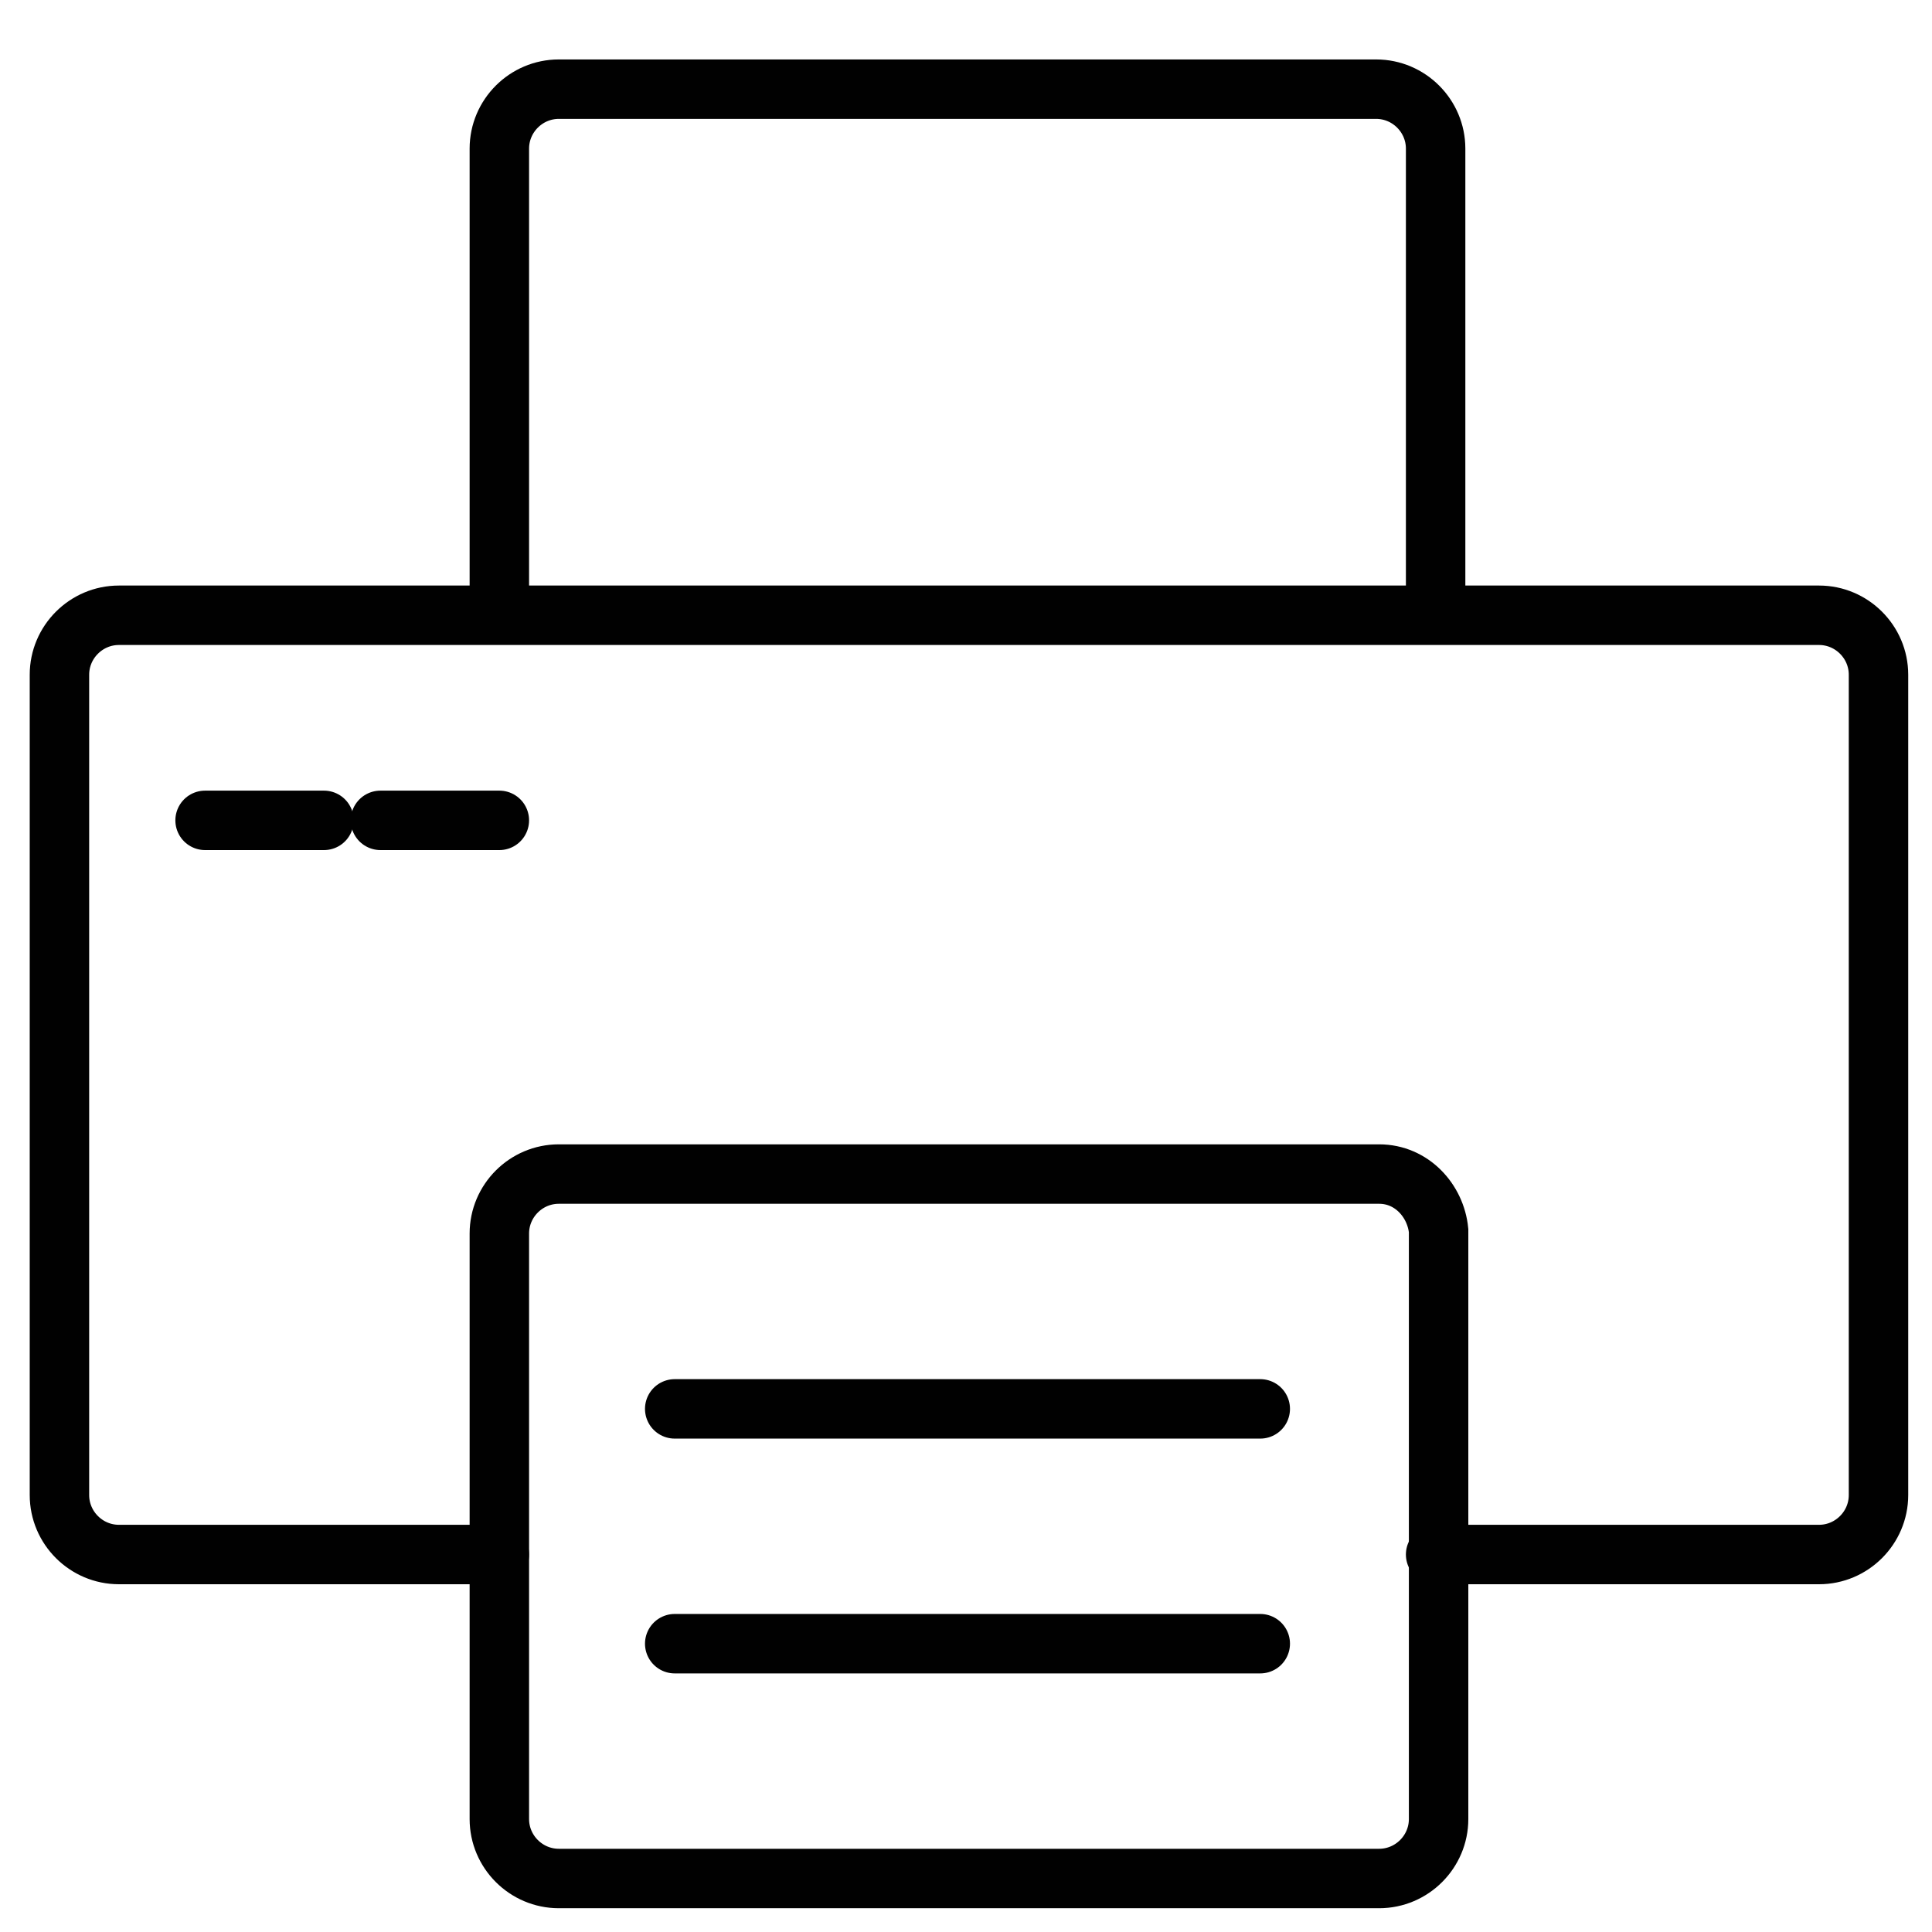 <?xml version="1.0" encoding="utf-8"?>
<!-- Generator: Adobe Illustrator 18.1.1, SVG Export Plug-In . SVG Version: 6.00 Build 0)  -->
<svg version="1.1" id="Layer_1" xmlns="http://www.w3.org/2000/svg" xmlns:xlink="http://www.w3.org/1999/xlink" x="0px" y="0px"
	 viewBox="0 0 65 65" enable-background="new 0 0 65 65" xml:space="preserve">
<g>
	<path fill="none" stroke="#010101" stroke-width="2" stroke-linecap="round" stroke-miterlimit="10" d="M48.3,19.8V5
		c0-1.1-0.9-2-2-2H18.8c-1.1,0-2,0.9-2,2v14.8"/>
	<path fill="none" stroke="#010101" stroke-width="2" stroke-linecap="round" stroke-miterlimit="10" d="M16.8,52.3H4
		c-1.1,0-2-0.9-2-2V22.7c0-1.1,0.9-2,2-2h57.2c1.1,0,2,0.9,2,2v27.6c0,1.1-0.9,2-2,2H48.3"/>
	<path fill="none" stroke="#010101" stroke-width="2" stroke-linecap="round" stroke-miterlimit="10" d="M46.4,39.5H18.8
		c-1.1,0-2,0.9-2,2v19.7c0,1.1,0.9,2,2,2h27.6c1.1,0,2-0.9,2-2V41.4C48.3,40.4,47.5,39.5,46.4,39.5z"/>
	
		<line fill="none" stroke="#010101" stroke-width="2" stroke-linecap="round" stroke-miterlimit="10" x1="6.9" y1="27.6" x2="10.9" y2="27.6"/>
	
		<line fill="none" stroke="#010101" stroke-width="2" stroke-linecap="round" stroke-miterlimit="10" x1="12.8" y1="27.6" x2="16.8" y2="27.6"/>
	
		<line fill="none" stroke="#010101" stroke-width="2" stroke-linecap="round" stroke-miterlimit="10" x1="22.7" y1="47.4" x2="42.4" y2="47.4"/>
	
		<line fill="none" stroke="#010101" stroke-width="2" stroke-linecap="round" stroke-miterlimit="10" x1="22.7" y1="55.3" x2="42.4" y2="55.3"/>
</g>
</svg>
